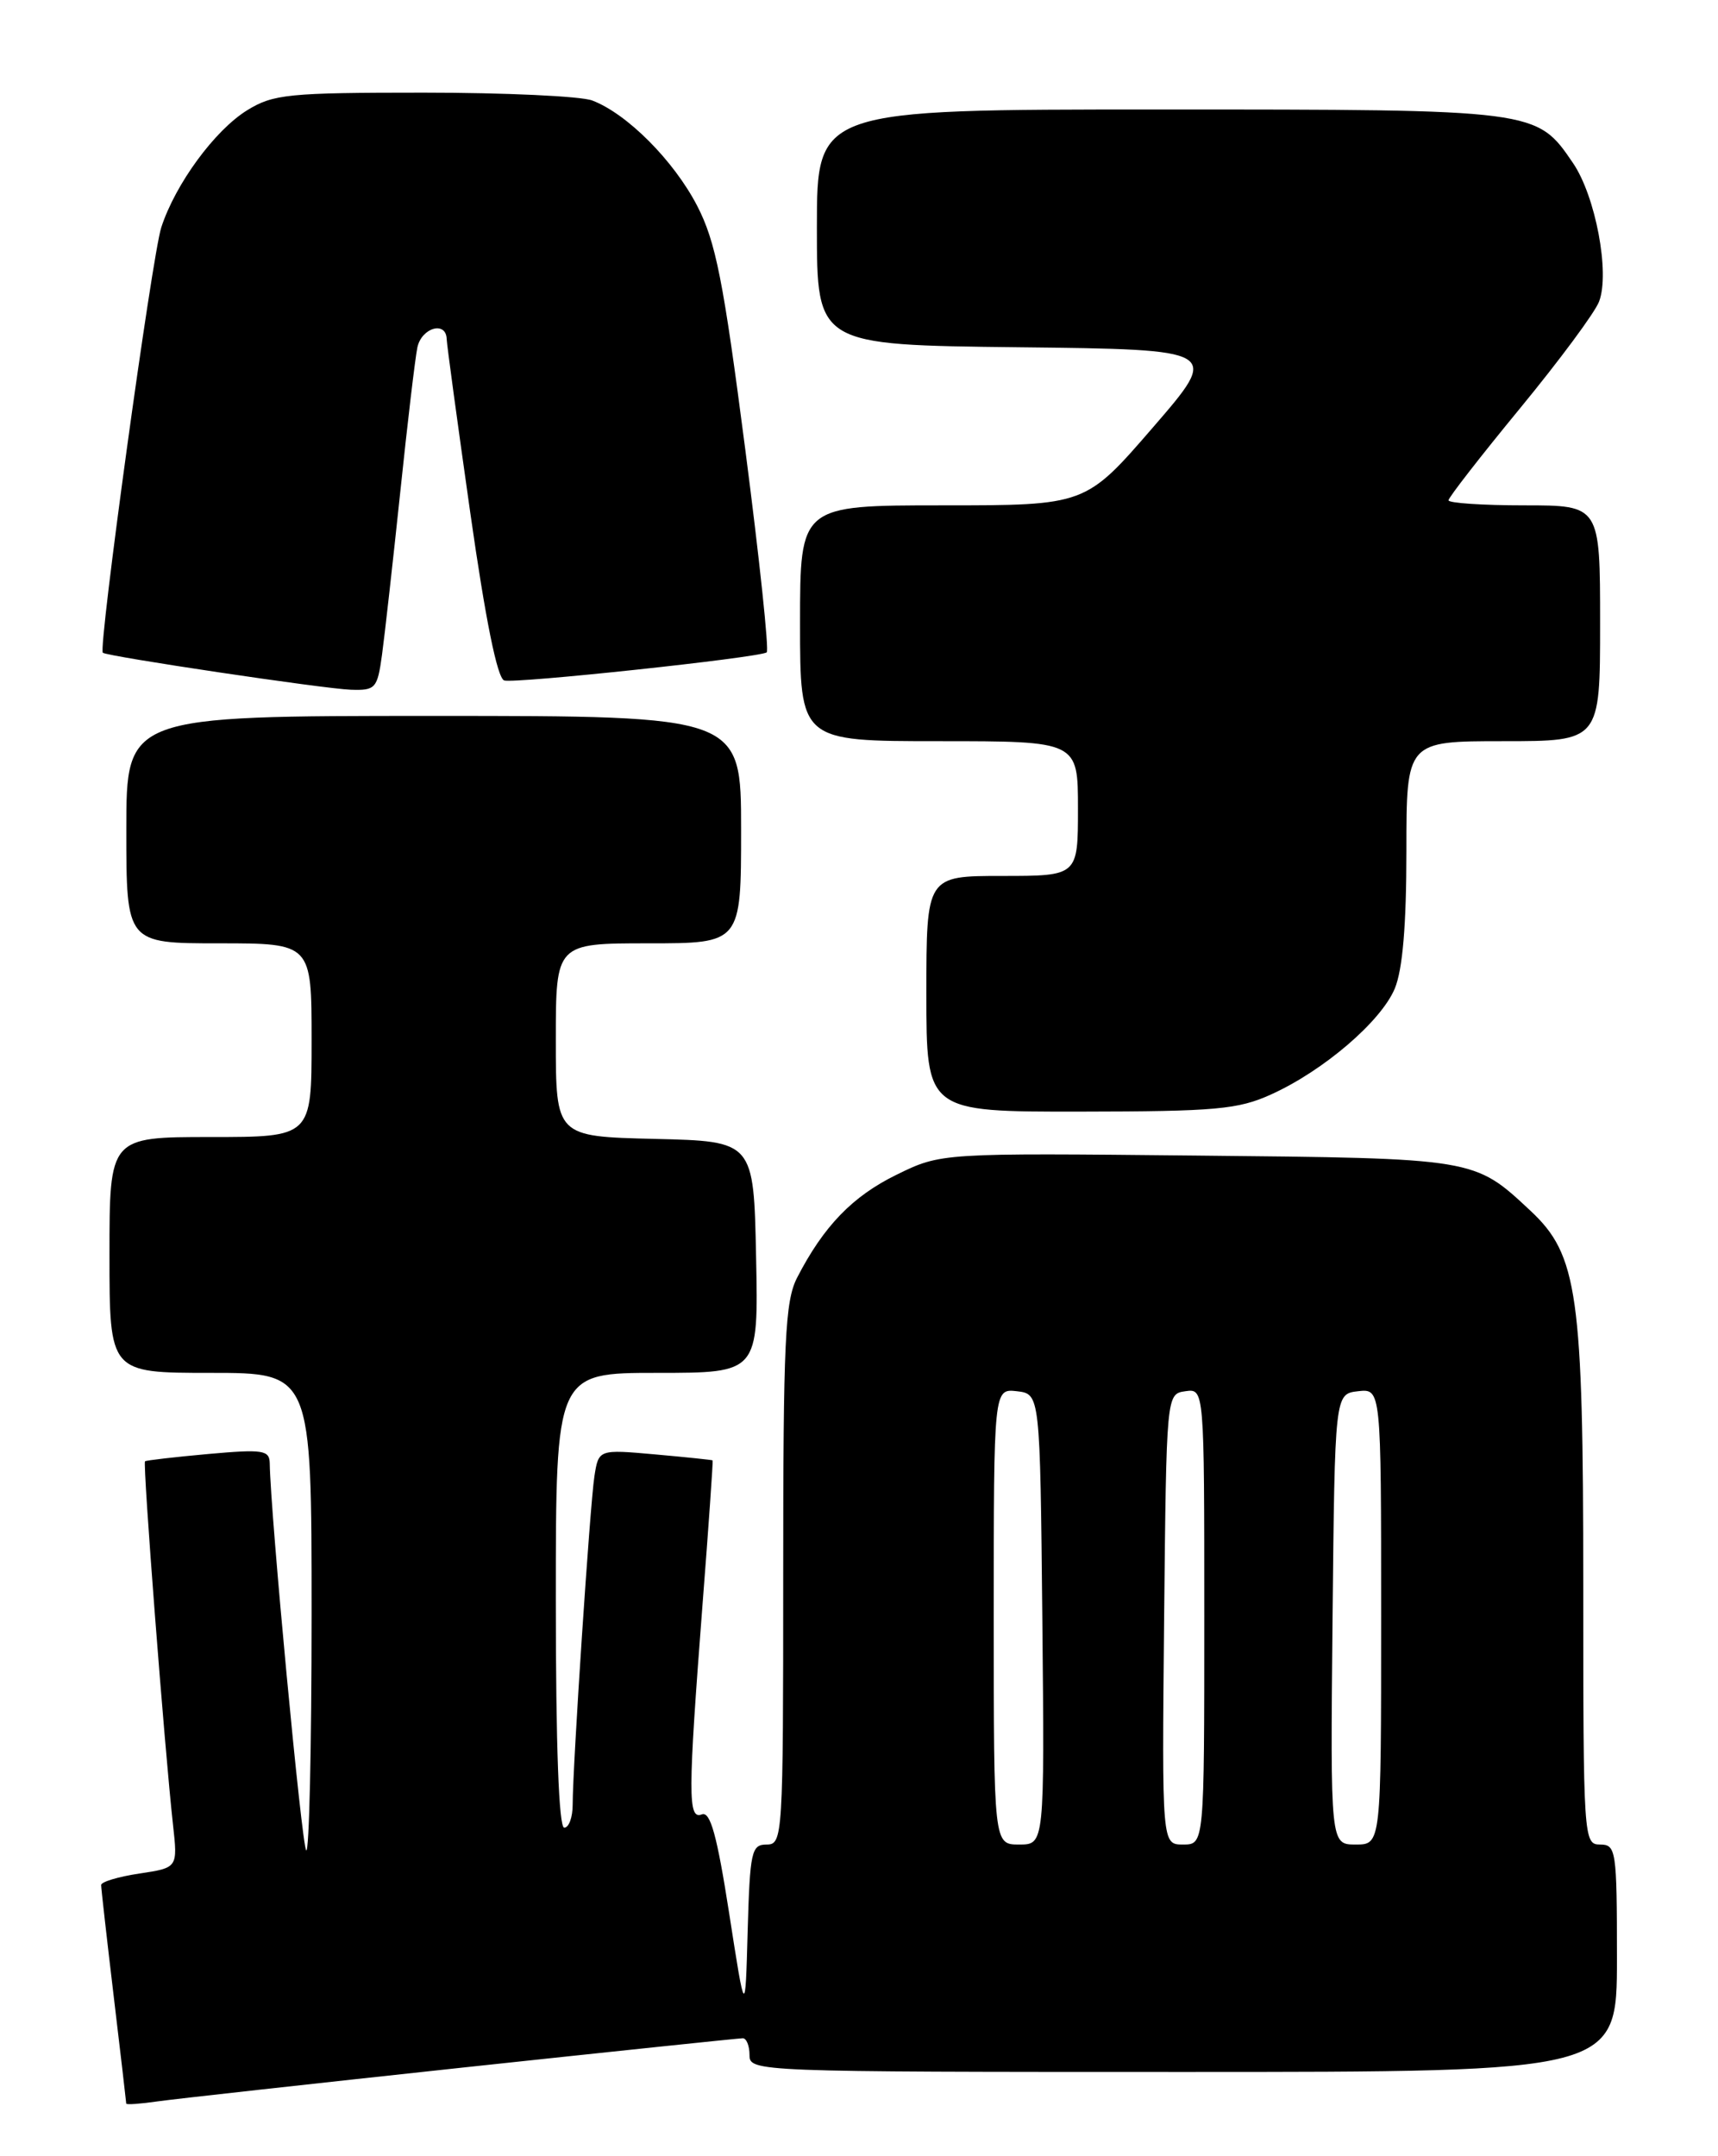 <?xml version="1.0" encoding="UTF-8" standalone="no"?>
<!DOCTYPE svg PUBLIC "-//W3C//DTD SVG 1.1//EN" "http://www.w3.org/Graphics/SVG/1.1/DTD/svg11.dtd" >
<svg xmlns="http://www.w3.org/2000/svg" xmlns:xlink="http://www.w3.org/1999/xlink" version="1.1" viewBox="0 0 204 256">
 <g >
 <path fill="currentColor"
d=" M 54.95 245.48 C 72.79 243.57 87.75 242.00 88.20 242.00 C 88.64 242.00 89.00 242.90 89.00 244.00 C 89.00 245.97 89.67 246.00 140.50 246.00 C 192.00 246.00 192.00 246.00 192.00 232.50 C 192.00 219.67 191.90 219.00 190.00 219.00 C 188.04 219.00 188.00 218.33 188.00 188.18 C 188.00 153.58 187.35 149.00 181.73 143.75 C 175.03 137.49 175.28 137.53 142.12 137.20 C 111.74 136.89 111.74 136.89 106.47 139.47 C 101.23 142.03 97.80 145.58 94.65 151.70 C 93.22 154.48 93.00 159.14 93.00 186.95 C 93.00 218.14 92.95 219.00 91.03 219.00 C 89.23 219.00 89.05 219.82 88.78 229.25 C 88.50 239.50 88.50 239.50 86.59 227.21 C 85.14 217.90 84.35 215.04 83.34 215.42 C 81.67 216.07 81.68 213.17 83.42 190.50 C 84.15 181.15 84.68 173.45 84.62 173.39 C 84.55 173.33 81.48 173.01 77.79 172.68 C 71.08 172.08 71.08 172.08 70.58 175.29 C 70.05 178.74 68.00 209.74 68.00 214.27 C 68.00 215.77 67.55 217.00 67.00 217.00 C 66.36 217.00 66.00 207.33 66.00 190.00 C 66.00 163.00 66.00 163.00 78.03 163.00 C 90.06 163.00 90.06 163.00 89.78 149.25 C 89.50 135.50 89.50 135.50 77.75 135.22 C 66.00 134.94 66.00 134.94 66.00 123.47 C 66.00 112.00 66.00 112.00 77.00 112.00 C 88.00 112.00 88.00 112.00 88.00 98.50 C 88.00 85.00 88.00 85.00 51.50 85.00 C 15.00 85.00 15.00 85.00 15.00 98.50 C 15.00 112.00 15.00 112.00 26.00 112.00 C 37.00 112.00 37.00 112.00 37.00 123.50 C 37.00 135.00 37.00 135.00 25.00 135.00 C 13.00 135.00 13.00 135.00 13.00 149.00 C 13.00 163.00 13.00 163.00 25.00 163.00 C 37.00 163.00 37.00 163.00 37.00 191.67 C 37.00 207.43 36.71 220.04 36.36 219.69 C 35.83 219.17 32.12 179.81 32.03 173.74 C 32.00 172.17 31.24 172.05 24.75 172.63 C 20.76 172.99 17.37 173.38 17.22 173.50 C 16.93 173.74 19.54 207.59 20.54 216.63 C 21.11 221.76 21.11 221.76 16.56 222.44 C 14.05 222.82 12.00 223.43 12.01 223.81 C 12.01 224.19 12.68 230.12 13.50 237.00 C 14.32 243.88 14.99 249.62 14.99 249.76 C 15.00 249.91 16.69 249.79 18.75 249.49 C 20.81 249.20 37.10 247.40 54.95 245.48 Z  M 150.94 129.94 C 157.17 127.12 163.99 121.27 165.62 117.37 C 166.55 115.13 167.00 109.85 167.00 101.03 C 167.00 88.00 167.00 88.00 178.50 88.00 C 190.00 88.00 190.00 88.00 190.00 74.00 C 190.00 60.00 190.00 60.00 181.00 60.00 C 176.05 60.00 172.00 59.73 172.00 59.40 C 172.00 59.07 175.82 54.16 180.50 48.47 C 185.17 42.79 189.40 37.09 189.88 35.80 C 191.18 32.40 189.46 23.30 186.79 19.37 C 182.45 12.99 182.51 13.00 137.60 13.00 C 97.00 13.00 97.00 13.00 97.00 26.98 C 97.00 40.96 97.00 40.96 120.95 41.23 C 144.90 41.50 144.90 41.50 136.90 50.75 C 128.90 60.00 128.90 60.00 111.95 60.00 C 95.00 60.00 95.00 60.00 95.00 74.00 C 95.00 88.00 95.00 88.00 111.50 88.00 C 128.00 88.00 128.00 88.00 128.00 96.00 C 128.00 104.00 128.00 104.00 119.00 104.00 C 110.00 104.00 110.00 104.00 110.00 118.00 C 110.00 132.00 110.00 132.00 128.25 131.98 C 144.38 131.96 147.02 131.72 150.94 129.94 Z  M 45.36 77.75 C 45.68 75.41 46.65 66.75 47.52 58.50 C 48.38 50.25 49.30 42.49 49.56 41.25 C 50.06 38.90 52.97 38.07 53.04 40.25 C 53.06 40.94 54.33 50.25 55.85 60.94 C 57.65 73.58 59.05 80.52 59.87 80.79 C 61.08 81.19 89.93 78.11 91.04 77.46 C 91.34 77.28 90.19 66.42 88.49 53.32 C 85.89 33.24 84.99 28.70 82.77 24.41 C 79.99 19.06 74.46 13.50 70.32 11.93 C 68.97 11.42 59.96 11.00 50.30 11.00 C 34.23 11.00 32.45 11.18 29.35 13.09 C 25.50 15.47 20.83 21.84 19.15 27.00 C 18.05 30.40 11.64 77.02 12.21 77.50 C 12.74 77.94 38.47 81.78 41.64 81.89 C 44.59 81.99 44.81 81.75 45.36 77.75 Z  M 118.00 191.93 C 118.00 164.87 118.00 164.87 120.75 165.18 C 123.50 165.50 123.50 165.50 123.77 192.25 C 124.03 219.00 124.03 219.00 121.02 219.00 C 118.00 219.00 118.00 219.00 118.00 191.93 Z  M 138.23 192.25 C 138.50 165.50 138.50 165.50 140.75 165.18 C 143.00 164.86 143.00 164.86 143.00 191.93 C 143.00 219.00 143.00 219.00 140.48 219.00 C 137.97 219.00 137.97 219.00 138.23 192.25 Z  M 158.23 192.25 C 158.50 165.50 158.50 165.50 161.25 165.18 C 164.00 164.87 164.00 164.87 164.00 191.93 C 164.00 219.00 164.00 219.00 160.98 219.00 C 157.97 219.00 157.97 219.00 158.23 192.25 Z "/>
</g>
</svg>